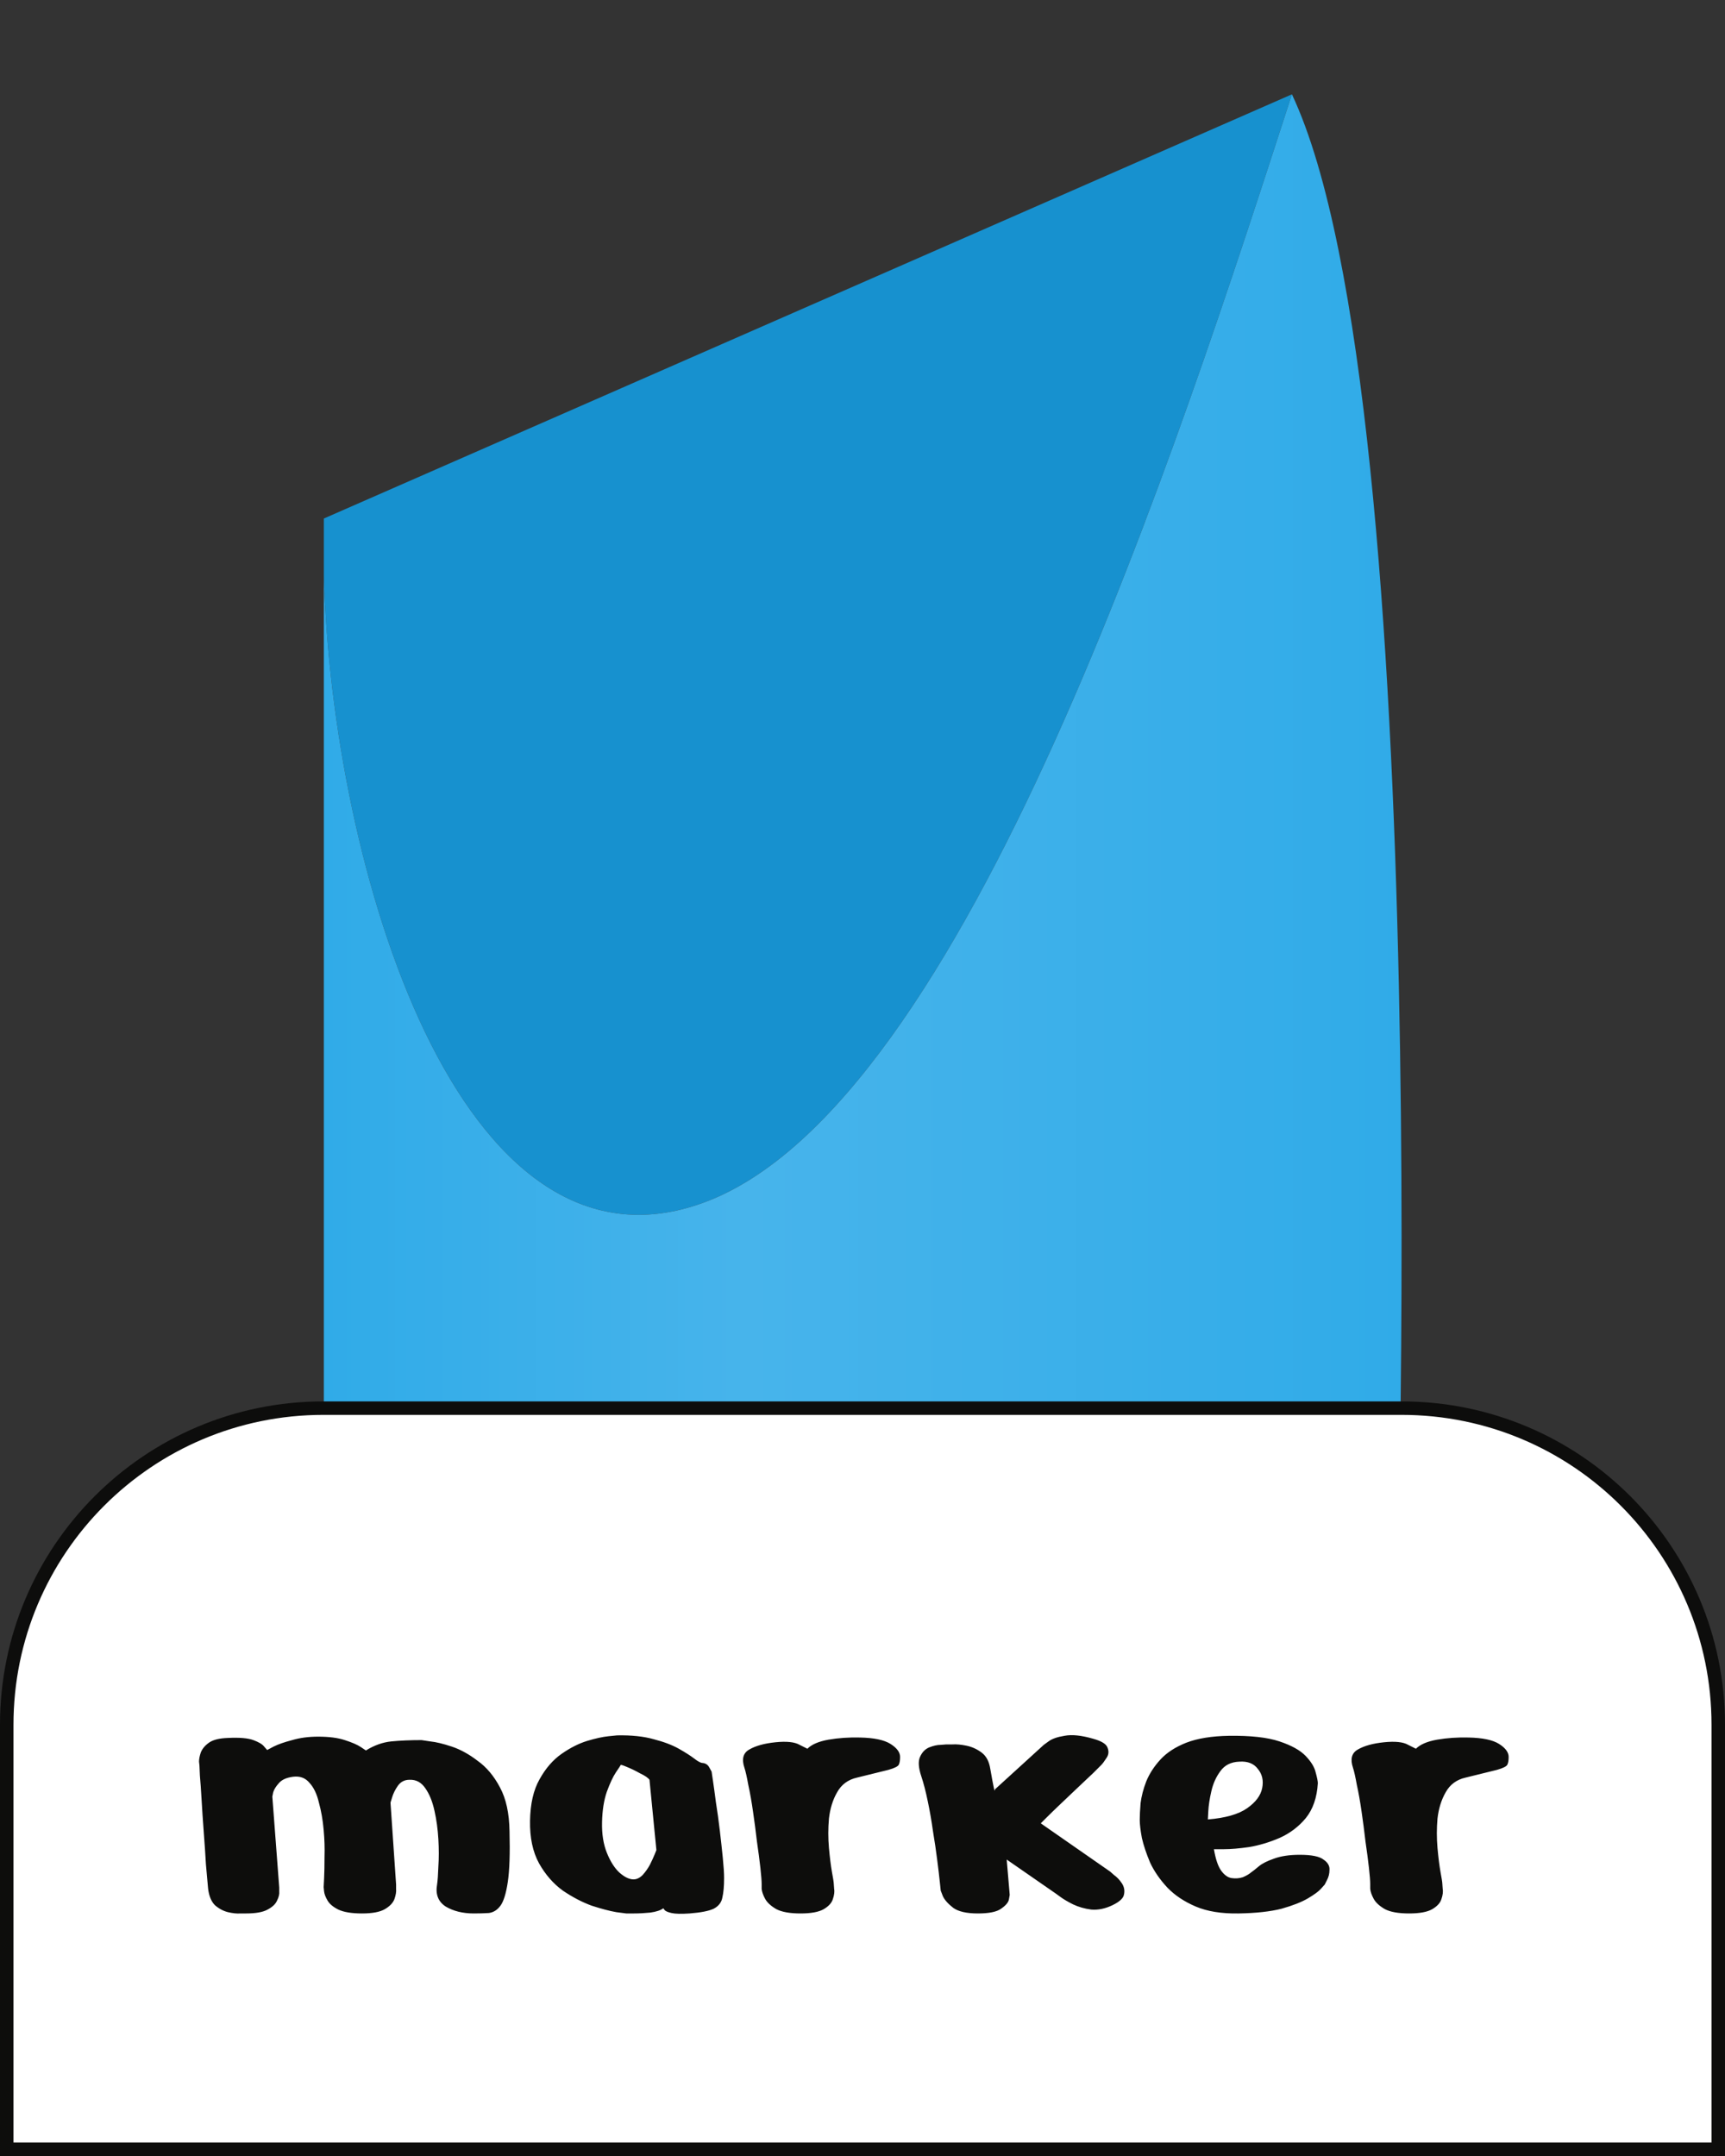 <svg width="128" height="160" viewBox="0 0 128 160" fill="none" xmlns="http://www.w3.org/2000/svg">
<rect x="0" y="0" width="128" height="160" fill="#333333" stroke="none"/>
<path d="M24.031 38.48V42.732C24.631 64.211 34.003 95.969 52.251 89.235C71.748 82.039 87.526 32.698 95.864 7L24.031 38.48Z" fill="#1791CF"/>
<path d="M24.031 122H103.56C103.56 122 106.767 30.128 95.864 7C87.526 32.698 71.748 82.039 52.251 89.235C34.003 95.969 24.631 64.211 24.031 42.732V122Z" fill="url(#paint0_linear_93_79)"/>
<path d="M24 104.5H104C116.979 104.5 127.5 115.021 127.5 128V159.5H0.5V128C0.5 115.021 11.021 104.5 24 104.5Z" fill="white" stroke="#0D0D0C"/>
<path d="M18.256 142C18.256 142 18.117 142 17.84 142C17.584 142.021 17.275 141.989 16.912 141.904C16.571 141.819 16.251 141.648 15.952 141.392C15.675 141.115 15.504 140.699 15.44 140.144C15.397 139.696 15.344 139.099 15.28 138.352C15.237 137.605 15.184 136.816 15.12 135.984C15.056 135.131 15.003 134.331 14.96 133.584C14.917 132.837 14.875 132.229 14.832 131.76C14.811 131.269 14.8 131.024 14.8 131.024C14.8 131.024 14.789 130.928 14.768 130.736C14.768 130.544 14.811 130.32 14.896 130.064C15.003 129.787 15.205 129.541 15.504 129.328C15.803 129.115 16.272 128.997 16.912 128.976C17.765 128.933 18.395 128.987 18.8 129.136C19.205 129.285 19.472 129.445 19.6 129.616C19.749 129.787 19.824 129.872 19.824 129.872C19.824 129.872 19.984 129.787 20.304 129.616C20.645 129.445 21.104 129.285 21.68 129.136C22.256 128.965 22.896 128.88 23.6 128.88C24.411 128.88 25.072 128.965 25.584 129.136C26.117 129.307 26.512 129.477 26.768 129.648C27.024 129.819 27.152 129.904 27.152 129.904C27.771 129.52 28.4 129.296 29.04 129.232C29.701 129.168 30.448 129.136 31.28 129.136C31.28 129.136 31.493 129.168 31.92 129.232C32.347 129.275 32.88 129.403 33.52 129.616C34.16 129.829 34.8 130.181 35.44 130.672C36.101 131.141 36.656 131.803 37.104 132.656C37.552 133.488 37.787 134.565 37.808 135.888C37.851 137.552 37.808 138.811 37.68 139.664C37.552 140.517 37.371 141.104 37.136 141.424C36.901 141.744 36.613 141.925 36.272 141.968C35.931 141.989 35.557 142 35.152 142C34.341 142 33.648 141.829 33.072 141.488C32.517 141.125 32.304 140.581 32.432 139.856C32.475 139.579 32.507 139.131 32.528 138.512C32.571 137.893 32.571 137.221 32.528 136.496C32.485 135.749 32.389 135.045 32.24 134.384C32.091 133.701 31.867 133.147 31.568 132.72C31.269 132.272 30.875 132.059 30.384 132.08C30.021 132.08 29.733 132.229 29.52 132.528C29.328 132.805 29.189 133.083 29.104 133.36C29.019 133.637 28.976 133.776 28.976 133.776L29.392 139.856C29.392 139.856 29.392 139.963 29.392 140.176C29.413 140.389 29.371 140.645 29.264 140.944C29.157 141.221 28.923 141.467 28.56 141.68C28.197 141.893 27.632 142 26.864 142C26.096 142 25.509 141.904 25.104 141.712C24.72 141.52 24.453 141.296 24.304 141.04C24.155 140.784 24.069 140.56 24.048 140.368C24.027 140.176 24.016 140.069 24.016 140.048C24.016 140.027 24.027 139.813 24.048 139.408C24.069 138.981 24.08 138.448 24.08 137.808C24.101 137.168 24.08 136.496 24.016 135.792C23.952 135.067 23.835 134.395 23.664 133.776C23.515 133.136 23.28 132.645 22.96 132.304C22.661 131.941 22.256 131.792 21.744 131.856C21.253 131.92 20.901 132.08 20.688 132.336C20.475 132.571 20.336 132.795 20.272 133.008C20.229 133.221 20.208 133.328 20.208 133.328L20.72 140.08C20.72 140.08 20.72 140.176 20.72 140.368C20.741 140.56 20.688 140.784 20.56 141.04C20.453 141.296 20.219 141.52 19.856 141.712C19.515 141.904 18.981 142 18.256 142ZM45.794 128.784C46.86 128.763 47.767 128.859 48.514 129.072C49.26 129.264 49.879 129.499 50.37 129.776C50.86 130.053 51.244 130.299 51.522 130.512C51.799 130.725 52.002 130.832 52.13 130.832C52.364 130.853 52.535 130.971 52.642 131.184C52.748 131.376 52.802 131.472 52.802 131.472C52.802 131.472 52.834 131.685 52.898 132.112C52.962 132.539 53.036 133.083 53.122 133.744C53.228 134.405 53.324 135.099 53.41 135.824C53.495 136.549 53.57 137.232 53.634 137.872C53.698 138.512 53.73 139.013 53.73 139.376C53.73 139.973 53.687 140.453 53.602 140.816C53.538 141.179 53.324 141.456 52.962 141.648C52.599 141.819 52.002 141.936 51.17 142C50.551 142.043 50.103 142.032 49.826 141.968C49.548 141.904 49.378 141.829 49.314 141.744C49.25 141.659 49.218 141.616 49.218 141.616C49.026 141.765 48.706 141.872 48.258 141.936C47.831 141.979 47.426 142 47.042 142C46.658 142 46.466 142 46.466 142C46.466 142 46.22 141.968 45.73 141.904C45.239 141.819 44.631 141.659 43.906 141.424C43.202 141.168 42.487 140.795 41.762 140.304C41.058 139.792 40.471 139.12 40.002 138.288C39.532 137.435 39.308 136.379 39.33 135.12C39.351 133.861 39.586 132.837 40.034 132.048C40.482 131.237 41.026 130.608 41.666 130.16C42.306 129.712 42.935 129.392 43.554 129.2C44.194 129.008 44.727 128.891 45.154 128.848C45.58 128.805 45.794 128.784 45.794 128.784ZM48.194 132.08C48.087 131.931 47.852 131.771 47.49 131.6C47.148 131.408 46.818 131.248 46.498 131.12C46.199 130.992 46.05 130.949 46.05 130.992C46.05 131.013 45.932 131.195 45.698 131.536C45.484 131.856 45.26 132.336 45.026 132.976C44.812 133.595 44.695 134.341 44.674 135.216C44.652 136.091 44.77 136.848 45.026 137.488C45.282 138.128 45.591 138.619 45.954 138.96C46.338 139.301 46.69 139.472 47.01 139.472C47.244 139.472 47.468 139.365 47.682 139.152C47.895 138.917 48.076 138.661 48.226 138.384C48.375 138.085 48.492 137.829 48.578 137.616C48.663 137.403 48.706 137.296 48.706 137.296L48.194 132.08ZM56.517 139.824C56.517 139.589 56.486 139.184 56.422 138.608C56.358 138.032 56.272 137.381 56.166 136.656C56.08 135.909 55.984 135.173 55.877 134.448C55.771 133.701 55.654 133.04 55.526 132.464C55.419 131.867 55.323 131.44 55.237 131.184C55.024 130.544 55.142 130.096 55.59 129.84C56.059 129.563 56.709 129.381 57.541 129.296C58.373 129.211 58.971 129.275 59.334 129.488C59.718 129.68 59.91 129.776 59.91 129.776C60.23 129.456 60.752 129.232 61.477 129.104C62.224 128.976 63.003 128.923 63.813 128.944C64.859 128.965 65.616 129.125 66.085 129.424C66.555 129.723 66.79 130.043 66.79 130.384C66.79 130.64 66.757 130.832 66.694 130.96C66.629 131.088 66.374 131.216 65.925 131.344C65.499 131.451 64.72 131.643 63.59 131.92C62.928 132.069 62.438 132.432 62.117 133.008C61.797 133.563 61.595 134.213 61.51 134.96C61.446 135.685 61.446 136.411 61.51 137.136C61.574 137.84 61.648 138.437 61.733 138.928C61.819 139.397 61.861 139.653 61.861 139.696C61.861 139.739 61.872 139.888 61.894 140.144C61.936 140.379 61.904 140.645 61.797 140.944C61.712 141.221 61.488 141.467 61.126 141.68C60.763 141.893 60.187 142 59.398 142C58.608 142 58.011 141.893 57.605 141.68C57.2 141.445 56.923 141.189 56.773 140.912C56.624 140.635 56.539 140.389 56.517 140.176C56.517 139.941 56.517 139.824 56.517 139.824ZM69.804 140.304C69.804 140.304 69.783 140.101 69.74 139.696C69.697 139.269 69.633 138.725 69.548 138.064C69.463 137.381 69.356 136.656 69.228 135.888C69.121 135.12 68.993 134.384 68.844 133.68C68.695 132.955 68.535 132.336 68.364 131.824C68.151 131.184 68.119 130.704 68.268 130.384C68.417 130.043 68.641 129.808 68.94 129.68C69.26 129.552 69.548 129.488 69.804 129.488C70.081 129.467 70.22 129.456 70.22 129.456C70.22 129.456 70.369 129.456 70.668 129.456C70.967 129.435 71.319 129.467 71.724 129.552C72.129 129.637 72.503 129.808 72.844 130.064C73.185 130.32 73.399 130.725 73.484 131.28C73.612 132.005 73.697 132.464 73.74 132.656C73.783 132.848 73.804 132.923 73.804 132.88C73.825 132.816 73.836 132.784 73.836 132.784L77.452 129.488C77.452 129.488 77.569 129.403 77.804 129.232C78.06 129.04 78.455 128.901 78.988 128.816C79.543 128.709 80.257 128.784 81.132 129.04C81.751 129.211 82.103 129.435 82.188 129.712C82.295 129.989 82.263 130.245 82.092 130.48C81.943 130.715 81.815 130.885 81.708 130.992C81.644 131.056 81.452 131.248 81.132 131.568C80.812 131.867 80.428 132.229 79.98 132.656C79.553 133.061 79.127 133.467 78.7 133.872C78.273 134.277 77.921 134.619 77.644 134.896C77.367 135.173 77.228 135.312 77.228 135.312L82.38 138.896C82.38 138.896 82.476 138.981 82.668 139.152C82.881 139.301 83.073 139.504 83.244 139.76C83.415 140.016 83.468 140.293 83.404 140.592C83.361 140.869 83.073 141.136 82.54 141.392C82.007 141.648 81.484 141.755 80.972 141.712C80.481 141.648 80.033 141.52 79.628 141.328C79.244 141.136 78.935 140.955 78.7 140.784C78.465 140.613 78.348 140.528 78.348 140.528L74.7 138L74.924 140.624C74.924 140.624 74.903 140.741 74.86 140.976C74.817 141.189 74.625 141.413 74.284 141.648C73.964 141.883 73.388 142 72.556 142C71.724 142 71.116 141.861 70.732 141.584C70.348 141.285 70.092 140.997 69.964 140.72C69.857 140.443 69.804 140.304 69.804 140.304ZM97.787 132.336C97.724 133.403 97.425 134.267 96.891 134.928C96.358 135.568 95.707 136.059 94.939 136.4C94.193 136.72 93.446 136.944 92.7 137.072C91.953 137.179 91.323 137.232 90.811 137.232C90.321 137.232 90.076 137.232 90.076 137.232C90.204 137.979 90.385 138.512 90.62 138.832C90.854 139.152 91.11 139.333 91.388 139.376C91.686 139.419 91.963 139.397 92.219 139.312C92.475 139.205 92.678 139.088 92.828 138.96C92.998 138.832 93.084 138.768 93.084 138.768C93.084 138.768 93.201 138.672 93.436 138.48C93.67 138.288 94.033 138.107 94.523 137.936C95.035 137.744 95.675 137.648 96.444 137.648C97.318 137.648 97.905 137.765 98.204 138C98.523 138.213 98.673 138.469 98.651 138.768C98.651 139.045 98.588 139.301 98.46 139.536C98.353 139.749 98.299 139.856 98.299 139.856C98.299 139.856 98.204 139.963 98.011 140.176C97.841 140.368 97.521 140.603 97.052 140.88C96.582 141.157 95.931 141.413 95.1 141.648C94.267 141.861 93.201 141.979 91.9 142C90.641 142.021 89.585 141.851 88.731 141.488C87.878 141.125 87.174 140.656 86.62 140.08C86.065 139.483 85.638 138.864 85.34 138.224C85.062 137.563 84.859 136.955 84.731 136.4C84.625 135.824 84.572 135.376 84.572 135.056C84.572 134.736 84.593 134.32 84.635 133.808C84.7 133.296 84.838 132.763 85.052 132.208C85.286 131.632 85.638 131.088 86.108 130.576C86.577 130.064 87.217 129.648 88.028 129.328C88.859 129.008 89.915 128.837 91.195 128.816C92.796 128.795 94.043 128.933 94.939 129.232C95.835 129.531 96.486 129.893 96.891 130.32C97.297 130.747 97.542 131.152 97.627 131.536C97.734 131.92 97.787 132.187 97.787 132.336ZM89.627 135.024C90.929 134.917 91.9 134.64 92.54 134.192C93.18 133.744 93.553 133.243 93.659 132.688C93.766 132.133 93.659 131.664 93.34 131.28C93.041 130.875 92.582 130.693 91.963 130.736C91.345 130.757 90.876 130.992 90.555 131.44C90.236 131.867 90.011 132.368 89.883 132.944C89.755 133.499 89.681 133.989 89.659 134.416C89.638 134.821 89.627 135.024 89.627 135.024ZM101.674 139.824C101.674 139.589 101.642 139.184 101.578 138.608C101.514 138.032 101.428 137.381 101.322 136.656C101.236 135.909 101.14 135.173 101.034 134.448C100.927 133.701 100.81 133.04 100.682 132.464C100.575 131.867 100.479 131.44 100.394 131.184C100.18 130.544 100.298 130.096 100.746 129.84C101.215 129.563 101.866 129.381 102.698 129.296C103.53 129.211 104.127 129.275 104.49 129.488C104.874 129.68 105.066 129.776 105.066 129.776C105.386 129.456 105.908 129.232 106.634 129.104C107.38 128.976 108.159 128.923 108.97 128.944C110.015 128.965 110.772 129.125 111.242 129.424C111.711 129.723 111.946 130.043 111.946 130.384C111.946 130.64 111.914 130.832 111.85 130.96C111.786 131.088 111.53 131.216 111.082 131.344C110.655 131.451 109.876 131.643 108.746 131.92C108.084 132.069 107.594 132.432 107.274 133.008C106.954 133.563 106.751 134.213 106.666 134.96C106.602 135.685 106.602 136.411 106.666 137.136C106.73 137.84 106.804 138.437 106.89 138.928C106.975 139.397 107.018 139.653 107.018 139.696C107.018 139.739 107.028 139.888 107.05 140.144C107.092 140.379 107.06 140.645 106.954 140.944C106.868 141.221 106.644 141.467 106.282 141.68C105.919 141.893 105.343 142 104.554 142C103.764 142 103.167 141.893 102.762 141.68C102.356 141.445 102.079 141.189 101.93 140.912C101.78 140.635 101.695 140.389 101.674 140.176C101.674 139.941 101.674 139.824 101.674 139.824Z" fill="#0D0D0C"/>
<defs>
<linearGradient id="paint0_linear_93_79" x1="24" y1="122" x2="104" y2="122" gradientUnits="userSpaceOnUse">
<stop stop-color="#30ABE8"/>
<stop offset="0.395" stop-color="#47B4EB"/>
<stop offset="1" stop-color="#30ABE8"/>
</linearGradient>
</defs>
</svg>
